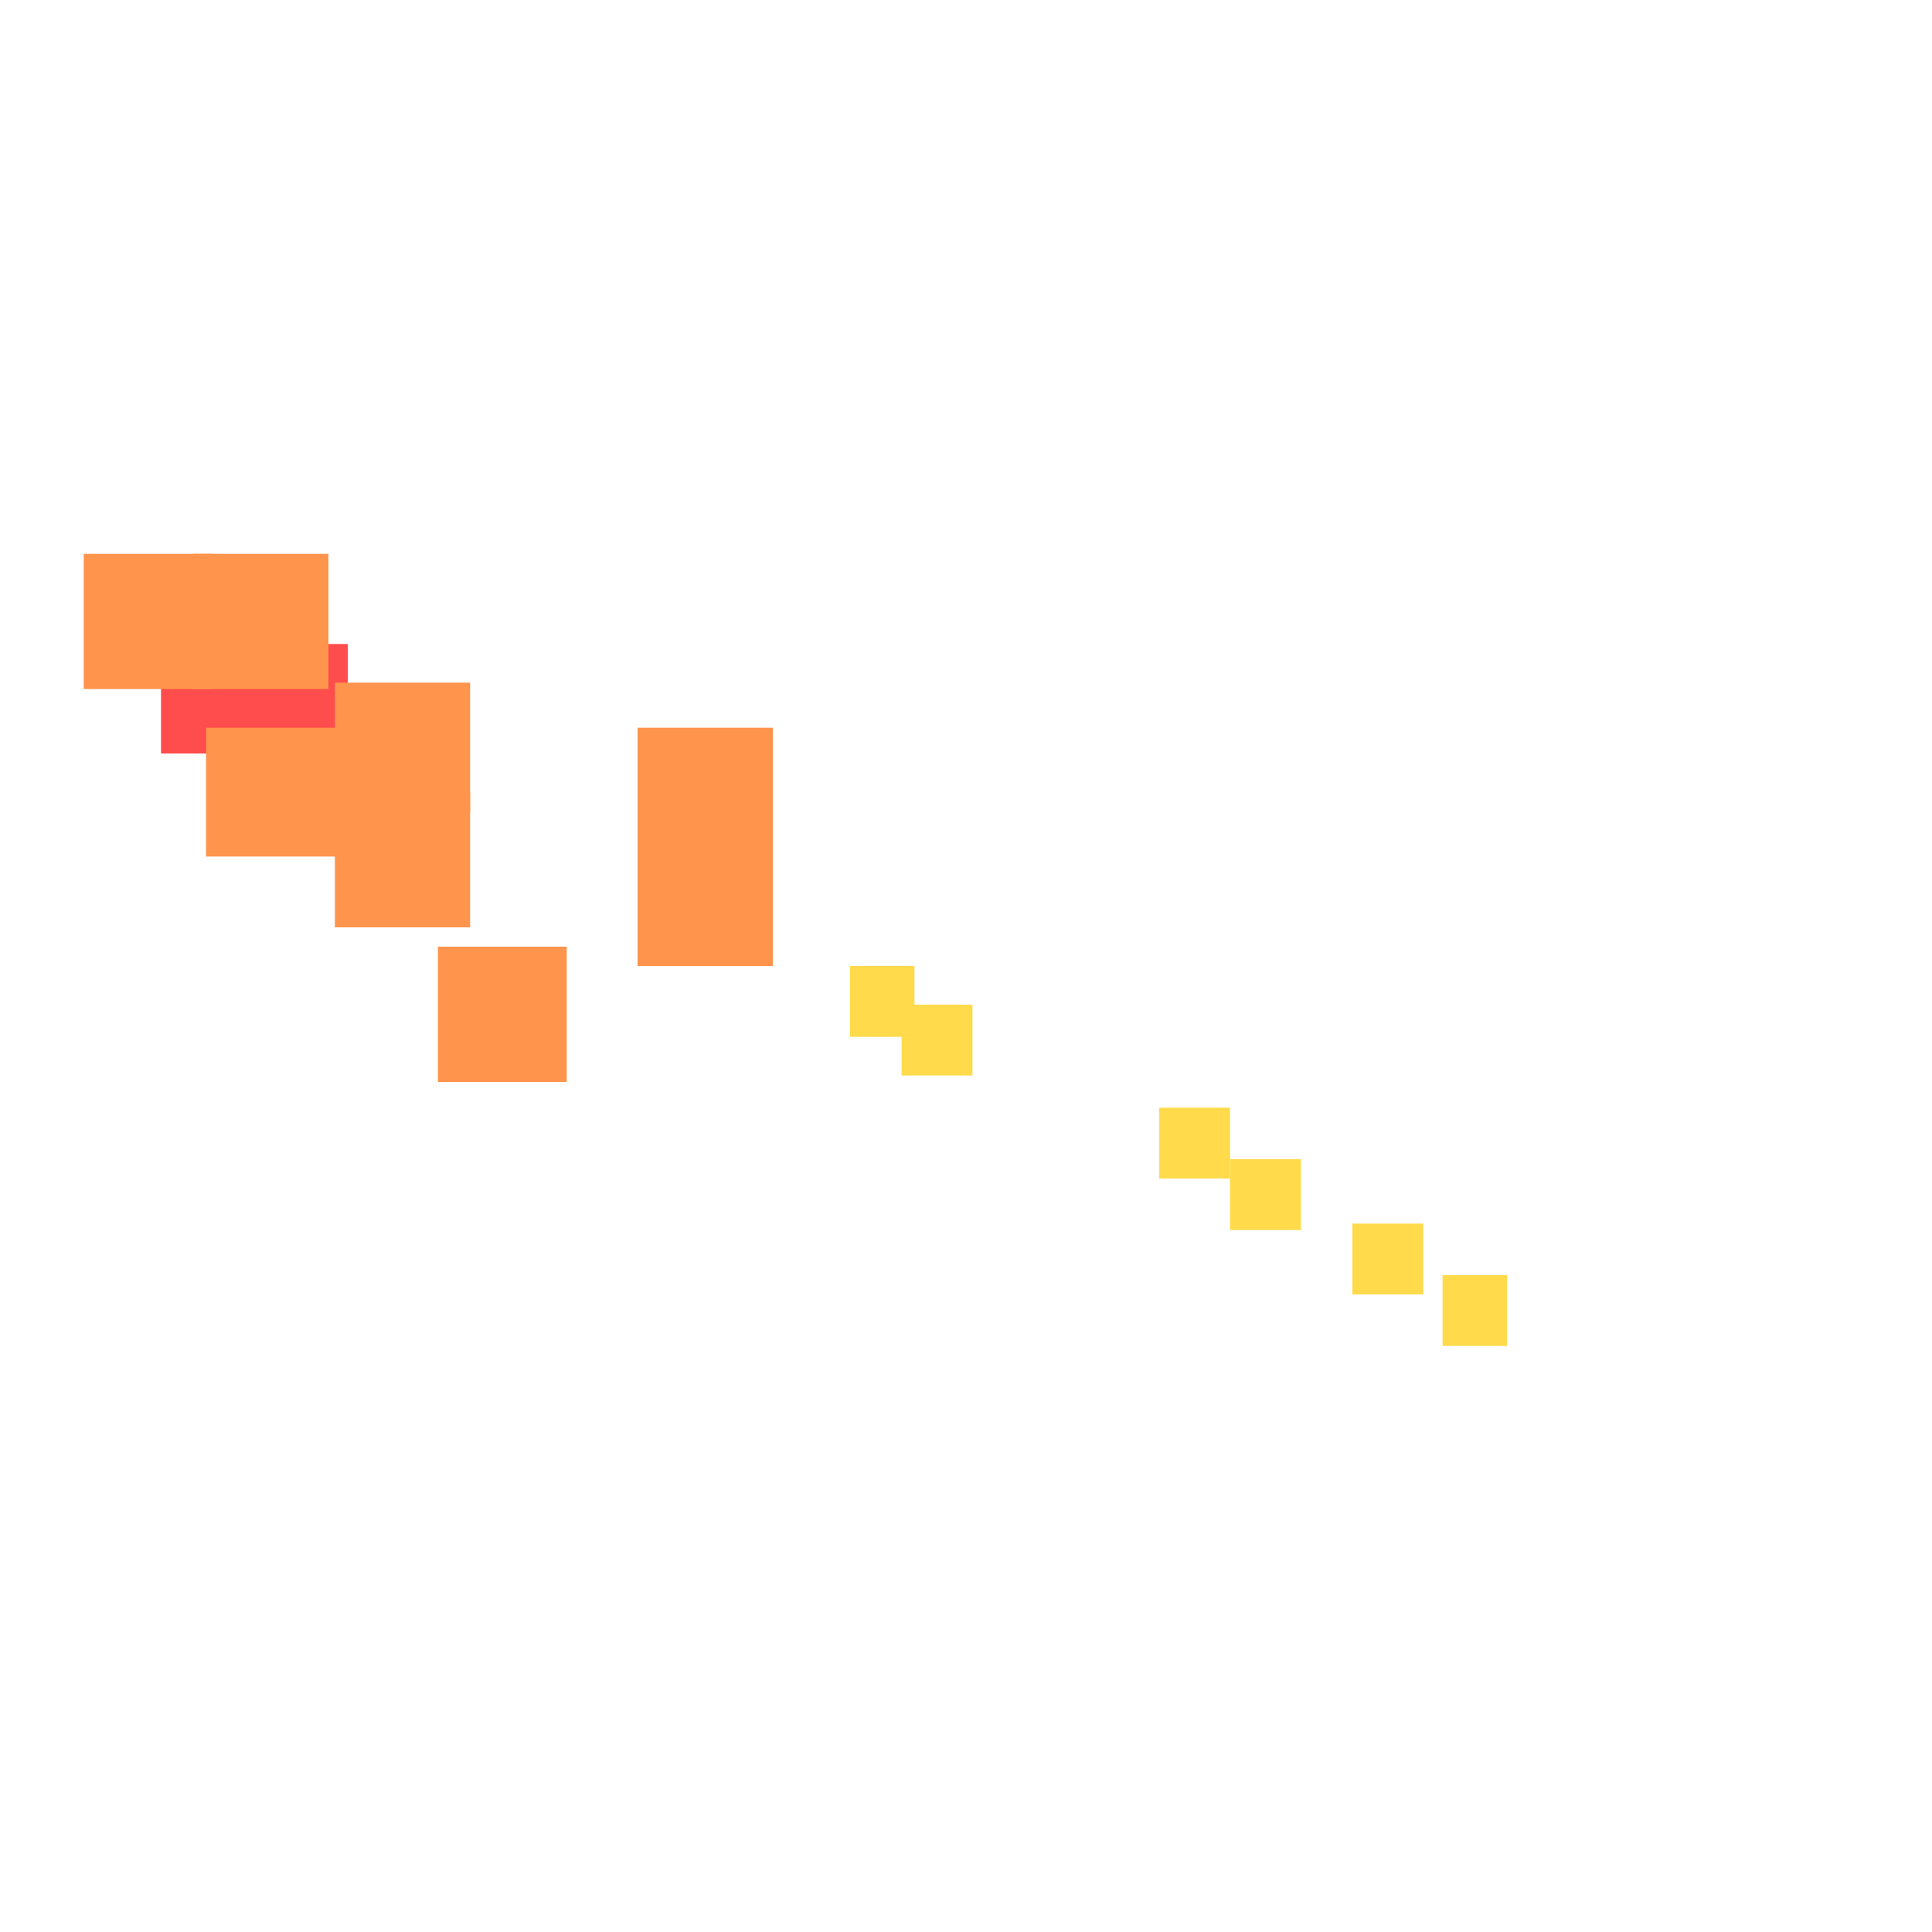 <?xml version="1.0" encoding="utf-8"?>
<svg xmlns="http://www.w3.org/2000/svg" width="300" height="300" viewBox="0 0 300 300" class="creatureMap" style="position:absolute;">
    <defs>
        <filter id="blur" x="-30%" y="-30%" width="160%" height="160%">
            <feGaussianBlur stdDeviation="3" />
        </filter>
        <pattern id="pattern-untameable" width="10" height="10" patternTransform="rotate(135)" patternUnits="userSpaceOnUse">'
            <rect width="4" height="10" fill="black"></rect>
        </pattern>
        <filter id="groupStroke">
            <feFlood result="outsideColor" flood-color="black"/>
            <feMorphology in="SourceAlpha" operator="dilate" radius="2"/>
            <feComposite result="strokeoutline1" in="outsideColor" operator="in"/>
            <feComposite result="strokeoutline2" in="strokeoutline1" in2="SourceAlpha" operator="out"/>
            <feGaussianBlur in="strokeoutline2" result="strokeblur" stdDeviation="1"/>
        </filter>
        <style>
            .spawningMap-very-common { fill: #0F0; }
            .spawningMap-common { fill: #B2FF00; }
            .spawningMap-uncommon { fill: #FF0; }
            .spawningMap-very-uncommon { fill: #FC0; }
            .spawningMap-rare { fill: #F60; }
            .spawningMap-very-rare { fill: #F00; }
            .spawning-map-point { stroke:black; stroke-width:1; }
        </style>
    </defs>

<g filter="url(#blur)" opacity="0.7">
<g class="spawningMap-very-rare">
<rect x="25" y="100" width="29" height="17" />
</g>
<g class="spawningMap-rare">
<rect x="52" y="106" width="21" height="20" />
<rect x="52" y="123" width="21" height="21" />
<rect x="32" y="113" width="21" height="20" />
<rect x="13" y="86" width="20" height="21" />
<rect x="30" y="86" width="21" height="21" />
<rect x="68" y="147" width="20" height="21" />
<rect x="99" y="130" width="21" height="20" />
<rect x="99" y="113" width="21" height="20" />
</g>
<g class="spawningMap-very-uncommon">
<rect x="140" y="156" width="11" height="11" />
<rect x="132" y="150" width="10" height="11" />
<rect x="180" y="172" width="11" height="11" />
<rect x="191" y="180" width="11" height="11" />
<rect x="210" y="190" width="11" height="11" />
<rect x="224" y="198" width="10" height="11" />
</g>
</g>
</svg>